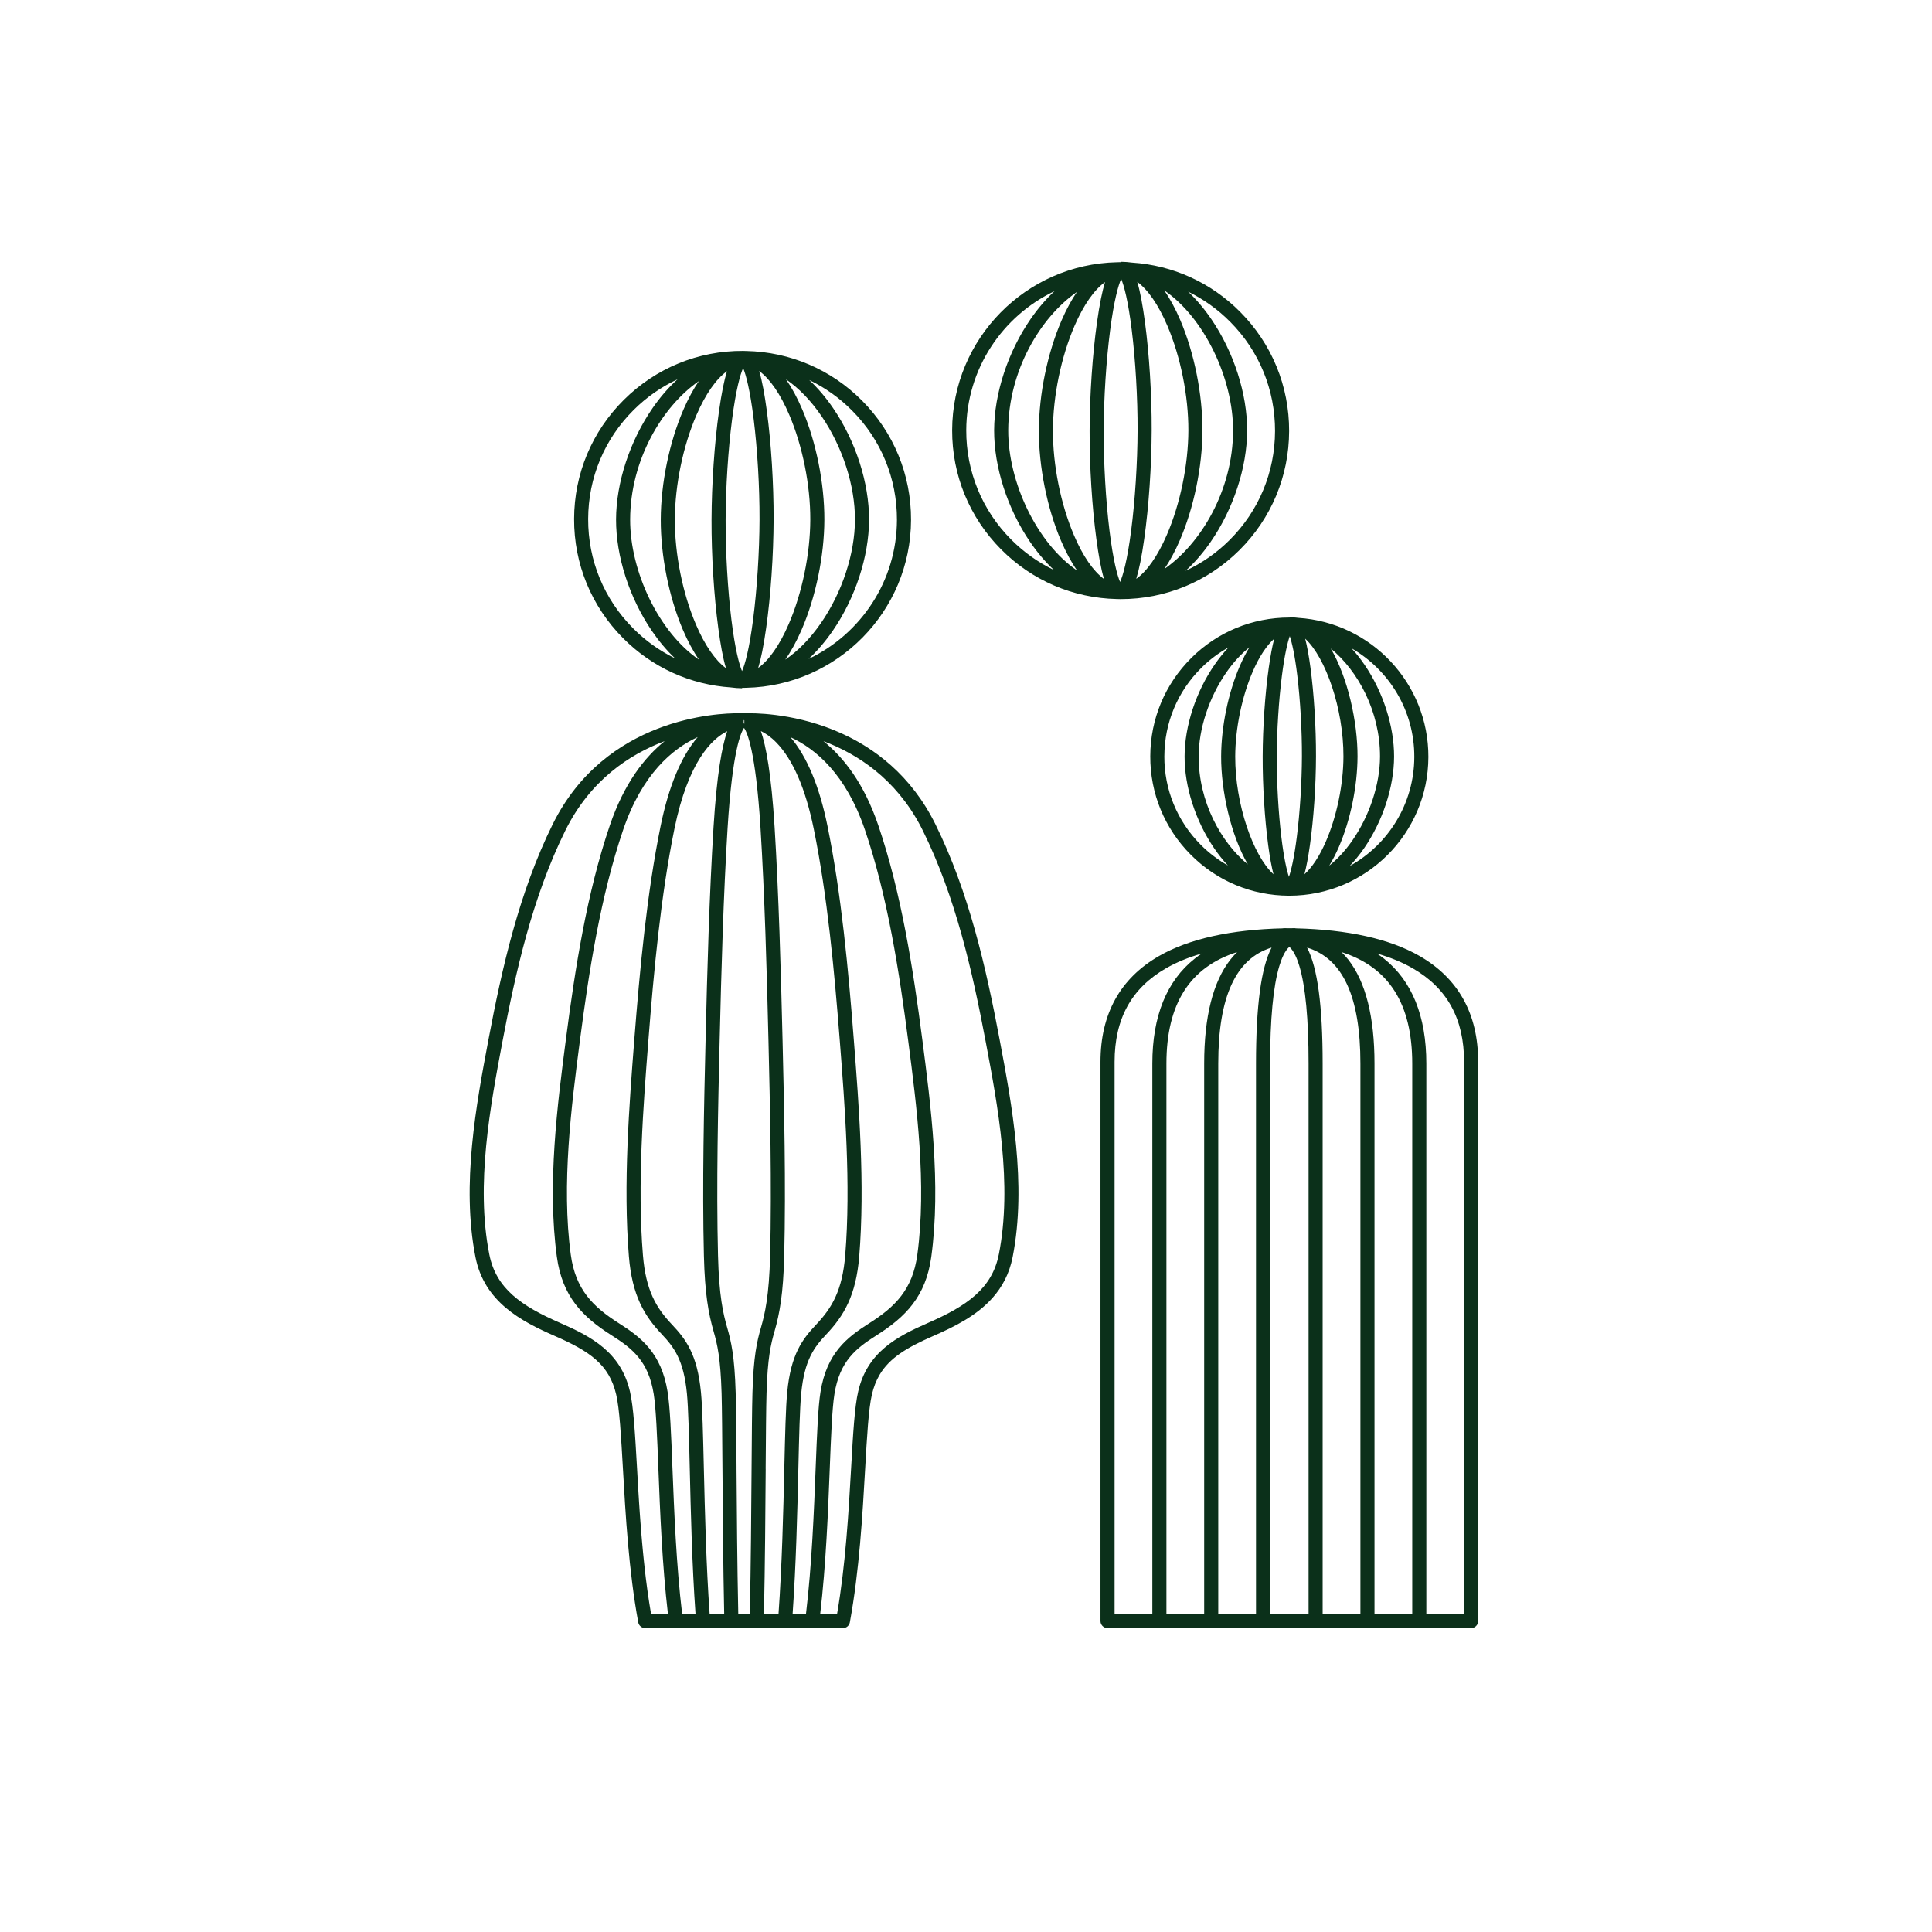 <svg width="100" height="100" viewBox="0 0 100 100" fill="none" xmlns="http://www.w3.org/2000/svg">
<path d="M48.42 42.669C47.789 41.392 46.993 40.398 46.128 39.624C45.903 39.422 45.668 39.231 45.424 39.051C45.248 38.921 45.068 38.797 44.883 38.678C44.588 38.489 44.284 38.315 43.971 38.157C41.719 37.02 39.518 36.918 38.812 36.918H38.574C38.552 36.918 38.531 36.918 38.513 36.92C38.493 36.918 38.473 36.917 38.45 36.918C38.422 36.918 38.386 36.916 38.351 36.918H38.261C37.129 36.906 31.33 37.154 28.605 42.668C26.869 46.181 25.982 50.1 25.282 53.812C24.652 57.156 23.869 61.317 24.61 65.07C25.067 67.379 26.959 68.382 28.698 69.142C30.533 69.943 31.531 70.632 31.893 72.178C32.067 72.92 32.148 74.36 32.243 76.028C32.376 78.373 32.542 81.292 33.035 83.972C33.051 84.056 33.095 84.132 33.161 84.186C33.226 84.241 33.309 84.271 33.394 84.271H43.629C43.805 84.271 43.956 84.145 43.988 83.972C44.481 81.292 44.647 78.374 44.78 76.028C44.875 74.36 44.957 72.92 45.13 72.178C45.221 71.792 45.351 71.458 45.524 71.165C46.043 70.281 46.949 69.743 48.325 69.142C49.411 68.667 50.558 68.097 51.377 67.173C51.869 66.619 52.242 65.936 52.413 65.07C53.155 61.312 52.371 57.154 51.741 53.812C51.041 50.099 50.153 46.179 48.419 42.668L48.42 42.669ZM41.718 83.542H41.025C41.205 80.984 41.27 78.242 41.323 76.017C41.363 74.338 41.397 72.89 41.47 72.131C41.638 70.388 42.139 69.733 42.776 69.059C43.676 68.107 44.308 67.058 44.474 65.03C44.777 61.315 44.455 57.178 44.196 53.854C43.91 50.158 43.545 46.255 42.832 42.759C42.413 40.7 41.767 39.154 40.913 38.156C42.234 38.765 43.794 40.089 44.768 42.95C45.94 46.394 46.542 50.263 47.017 53.93C47.444 57.22 47.975 61.315 47.48 64.953C47.236 66.742 46.342 67.638 44.977 68.502C43.84 69.224 42.792 70.036 42.47 72.04C42.342 72.833 42.288 74.23 42.218 75.997C42.13 78.231 42.022 80.99 41.717 83.544L41.718 83.542ZM34.806 75.995C34.738 74.227 34.682 72.831 34.554 72.037C34.232 70.035 33.184 69.222 32.046 68.5C30.681 67.634 29.788 66.739 29.544 64.95C29.048 61.311 29.58 57.218 30.007 53.927C30.483 50.259 31.085 46.391 32.256 42.947C33.231 40.082 34.792 38.758 36.114 38.151C35.258 39.149 34.613 40.696 34.193 42.756C33.481 46.248 33.117 50.152 32.828 53.851C32.57 57.175 32.248 61.311 32.551 65.027C32.717 67.055 33.349 68.104 34.249 69.056C34.886 69.731 35.386 70.385 35.555 72.128C35.628 72.888 35.663 74.336 35.702 76.013C35.754 78.239 35.819 80.981 36 83.538H35.307C35.002 80.984 34.894 78.226 34.806 75.992V75.995ZM38.494 37.413L38.497 37.291L38.511 37.263L38.526 37.291V37.452L38.52 37.467L38.493 37.411L38.494 37.413ZM36.431 75.999C36.39 74.237 36.357 72.846 36.281 72.06C36.091 70.091 35.489 69.308 34.779 68.557C33.963 67.694 33.427 66.792 33.278 64.97C32.979 61.311 33.299 57.207 33.555 53.909C33.842 50.233 34.203 46.356 34.907 42.903C35.618 39.419 36.846 38.242 37.64 37.847C37.373 38.621 37.102 40.07 36.932 42.808C36.717 46.288 36.605 50.182 36.519 53.873C36.441 57.191 36.343 61.319 36.434 65.009C36.483 66.97 36.67 67.986 36.935 68.909C37.129 69.586 37.295 70.294 37.349 72.107C37.371 72.874 37.381 74.253 37.394 76C37.41 78.231 37.429 80.981 37.484 83.543H36.731C36.549 80.987 36.484 78.232 36.431 76V75.999ZM38.123 75.994C38.111 74.243 38.101 72.859 38.078 72.085C38.022 70.188 37.845 69.433 37.636 68.708C37.435 68.008 37.216 67.085 37.164 64.992C37.072 61.319 37.17 57.2 37.248 53.891C37.336 50.207 37.445 46.321 37.66 42.854C37.91 38.84 38.357 37.89 38.511 37.677C38.666 37.89 39.114 38.837 39.364 42.854C39.577 46.307 39.689 50.199 39.776 53.891C39.854 57.199 39.951 61.318 39.861 64.992C39.808 67.085 39.59 68.008 39.389 68.708C39.18 69.432 39.003 70.186 38.947 72.085C38.924 72.865 38.914 74.259 38.901 76.025C38.886 78.25 38.866 80.994 38.81 83.543H38.213C38.157 80.982 38.138 78.228 38.122 75.995L38.123 75.994ZM39.63 76.029C39.643 74.268 39.653 72.877 39.676 72.106C39.729 70.292 39.895 69.584 40.09 68.908C40.355 67.985 40.542 66.969 40.591 65.008C40.682 61.317 40.584 57.188 40.506 53.872C40.418 50.173 40.306 46.273 40.093 42.807C39.922 40.059 39.65 38.61 39.383 37.839C39.621 37.954 39.895 38.138 40.18 38.429C41.041 39.31 41.694 40.816 42.12 42.903C42.825 46.36 43.185 50.236 43.471 53.909C43.727 57.207 44.047 61.312 43.749 64.97C43.6 66.792 43.065 67.693 42.248 68.557C41.539 69.308 40.935 70.09 40.746 72.06C40.67 72.846 40.638 74.237 40.596 75.999C40.544 78.231 40.478 80.986 40.296 83.542H39.542C39.597 80.992 39.617 78.252 39.632 76.029H39.63ZM32.603 72.013C32.131 69.995 30.625 69.188 28.991 68.474C26.988 67.6 25.676 66.701 25.326 64.929C24.611 61.315 25.381 57.23 25.999 53.949C26.69 50.288 27.561 46.427 29.259 42.993C30.547 40.386 32.578 39.048 34.403 38.361C33.342 39.216 32.297 40.57 31.567 42.715C30.374 46.219 29.766 50.13 29.285 53.835C28.852 57.168 28.314 61.316 28.822 65.05C29.102 67.111 30.157 68.167 31.656 69.117C32.723 69.793 33.56 70.446 33.836 72.154C33.956 72.905 34.013 74.35 34.078 76.024C34.165 78.246 34.273 80.984 34.573 83.542H33.701L33.682 83.438C33.669 83.36 33.656 83.282 33.644 83.205C33.629 83.119 33.616 83.032 33.602 82.946C33.59 82.868 33.578 82.79 33.567 82.711C33.554 82.625 33.541 82.537 33.528 82.45C33.517 82.371 33.506 82.293 33.496 82.213L33.462 81.952C33.451 81.873 33.441 81.794 33.431 81.715C33.421 81.627 33.41 81.54 33.4 81.452C33.391 81.373 33.381 81.294 33.373 81.216C33.363 81.128 33.353 81.04 33.344 80.952L33.319 80.716C33.309 80.628 33.301 80.54 33.293 80.452C33.285 80.374 33.277 80.296 33.27 80.218C33.261 80.129 33.253 80.042 33.246 79.953C33.239 79.876 33.232 79.799 33.225 79.722C33.218 79.632 33.209 79.544 33.202 79.455L33.183 79.23C33.176 79.14 33.169 79.05 33.163 78.96C33.157 78.888 33.151 78.816 33.146 78.744C33.139 78.652 33.132 78.561 33.126 78.47C33.121 78.4 33.116 78.331 33.111 78.261L33.093 77.989C33.089 77.921 33.083 77.853 33.079 77.786C33.073 77.694 33.068 77.602 33.062 77.509C33.057 77.447 33.053 77.383 33.05 77.321C33.044 77.221 33.038 77.122 33.032 77.023L33.023 76.867L33.004 76.546C33.002 76.503 32.999 76.46 32.997 76.418L32.972 75.987C32.871 74.216 32.792 72.816 32.604 72.013H32.603ZM51.698 64.929C51.348 66.701 50.036 67.599 48.035 68.474C46.4 69.188 44.893 69.995 44.422 72.013C44.234 72.816 44.154 74.216 44.054 75.987C43.927 78.225 43.77 80.989 43.326 83.542H42.453C42.753 80.983 42.861 78.246 42.948 76.024C43.014 74.35 43.07 72.904 43.191 72.154C43.466 70.446 44.303 69.793 45.369 69.117C46.868 68.167 47.923 67.111 48.204 65.05C48.713 61.316 48.174 57.168 47.742 53.835C47.261 50.13 46.652 46.219 45.459 42.715C44.73 40.571 43.683 39.217 42.622 38.362C44.386 39.026 46.343 40.3 47.636 42.737C47.68 42.822 47.724 42.907 47.767 42.994C49.463 46.426 50.336 50.288 51.026 53.95C51.645 57.23 52.415 61.311 51.699 64.93L51.698 64.929ZM37.847 35.583C38.029 35.608 38.212 35.622 38.395 35.624H38.408V35.605H38.421C38.489 35.605 38.555 35.603 38.623 35.6C43.332 35.499 47.141 31.647 47.155 26.91C47.163 24.581 46.261 22.389 44.62 20.736C43.018 19.125 40.897 18.218 38.631 18.168H38.603C38.556 18.168 38.51 18.163 38.462 18.163C36.132 18.152 33.94 19.057 32.288 20.699C30.636 22.341 29.722 24.528 29.715 26.857C29.707 29.186 30.608 31.379 32.25 33.031C33.76 34.55 35.73 35.443 37.848 35.582L37.847 35.583ZM38.464 19.051C38.608 19.387 38.823 20.175 39.011 21.701C39.205 23.273 39.318 25.211 39.313 26.886C39.307 28.561 39.183 30.5 38.98 32.071C38.779 33.625 38.554 34.413 38.407 34.736C38.263 34.4 38.048 33.612 37.859 32.086C37.666 30.515 37.553 28.576 37.558 26.901C37.564 25.226 37.688 23.288 37.891 21.717C38.092 20.163 38.317 19.375 38.464 19.051ZM39.244 34.573C39.388 34.104 39.525 33.438 39.657 32.5C39.893 30.835 40.035 28.738 40.042 26.889C40.047 25.04 39.917 22.941 39.692 21.275C39.579 20.443 39.456 19.734 39.295 19.204C39.847 19.606 40.389 20.384 40.853 21.473C41.54 23.081 41.946 25.108 41.941 26.895C41.935 28.681 41.517 30.706 40.821 32.31C40.349 33.399 39.801 34.175 39.245 34.573H39.244ZM37.627 19.216C37.483 19.684 37.346 20.35 37.214 21.288C36.978 22.953 36.836 25.051 36.829 26.9C36.823 28.749 36.954 30.848 37.179 32.514C37.292 33.346 37.415 34.054 37.576 34.584C37.024 34.183 36.482 33.404 36.018 32.316C35.331 30.707 34.925 28.68 34.93 26.894C34.935 25.107 35.354 23.082 36.05 21.478C36.522 20.39 37.07 19.613 37.626 19.216H37.627ZM40.641 34.146C40.944 33.719 41.228 33.202 41.489 32.601C42.222 30.91 42.664 28.778 42.669 26.898C42.674 25.018 42.246 22.882 41.523 21.188C41.266 20.585 40.984 20.067 40.684 19.637C41.342 20.084 41.965 20.724 42.523 21.541C43.613 23.135 44.26 25.14 44.253 26.902C44.248 28.665 43.589 30.665 42.49 32.253C41.926 33.067 41.299 33.703 40.639 34.146H40.641ZM36.171 19.728C35.89 20.139 35.625 20.626 35.381 21.188C34.648 22.878 34.206 25.01 34.201 26.891C34.196 28.771 34.624 30.906 35.347 32.601C35.603 33.201 35.883 33.718 36.182 34.146C34.109 32.735 32.607 29.584 32.616 26.885C32.625 23.804 34.274 21.044 36.171 19.727V19.728ZM46.426 26.908C46.417 30.082 44.548 32.824 41.856 34.104C42.296 33.698 42.708 33.218 43.09 32.668C44.269 30.963 44.977 28.808 44.982 26.904C44.989 25 44.294 22.841 43.125 21.129C42.744 20.571 42.328 20.083 41.886 19.671C42.699 20.06 43.448 20.591 44.102 21.249C45.607 22.762 46.432 24.772 46.426 26.907V26.908ZM32.801 21.217C33.471 20.551 34.239 20.019 35.071 19.632C34.609 20.049 34.177 20.546 33.779 21.121C32.6 22.825 31.892 24.979 31.887 26.884C31.881 28.79 32.575 30.948 33.744 32.659C34.114 33.2 34.514 33.673 34.941 34.076C34.144 33.688 33.41 33.166 32.767 32.519C31.262 31.005 30.436 28.996 30.443 26.86C30.449 24.725 31.287 22.722 32.801 21.217ZM57.808 31.006H57.837C57.883 31.006 57.93 31.01 57.978 31.01H58.005C60.324 31.01 62.506 30.11 64.152 28.475C65.804 26.833 66.718 24.646 66.725 22.317C66.732 19.988 65.831 17.795 64.19 16.143C62.68 14.624 60.709 13.731 58.592 13.592C58.41 13.567 58.229 13.553 58.046 13.551H58.03V13.569H58.018C57.95 13.569 57.883 13.571 57.816 13.574C53.106 13.674 49.297 17.527 49.283 22.264C49.276 24.593 50.177 26.785 51.819 28.438C53.421 30.049 55.542 30.956 57.807 31.006H57.808ZM58.032 14.438C58.177 14.774 58.392 15.561 58.58 17.087C58.774 18.659 58.887 20.598 58.881 22.273C58.876 23.948 58.752 25.886 58.549 27.457C58.348 29.011 58.123 29.799 57.976 30.123C57.831 29.786 57.617 28.999 57.428 27.473C57.234 25.901 57.122 23.962 57.127 22.288C57.132 20.613 57.256 18.674 57.459 17.103C57.66 15.549 57.886 14.761 58.032 14.438ZM58.813 29.959C58.956 29.491 59.094 28.825 59.226 27.886C59.462 26.222 59.604 24.124 59.611 22.275C59.617 20.426 59.486 18.327 59.261 16.661C59.148 15.829 59.025 15.121 58.864 14.591C59.416 14.993 59.957 15.771 60.422 16.859C61.108 18.468 61.515 20.495 61.51 22.281C61.504 24.068 61.086 26.093 60.39 27.697C59.918 28.785 59.37 29.562 58.814 29.959H58.813ZM57.196 14.601C57.052 15.07 56.915 15.735 56.782 16.674C56.547 18.338 56.404 20.435 56.398 22.285C56.392 24.135 56.523 26.233 56.748 27.899C56.861 28.731 56.983 29.44 57.145 29.97C56.593 29.568 56.051 28.79 55.587 27.701C54.9 26.093 54.494 24.066 54.499 22.279C54.504 20.493 54.923 18.469 55.619 16.863C56.091 15.775 56.639 14.999 57.195 14.601H57.196ZM60.269 29.447C60.55 29.036 60.815 28.549 61.058 27.986C61.792 26.296 62.233 24.163 62.239 22.283C62.244 20.403 61.816 18.268 61.093 16.573C60.837 15.973 60.556 15.456 60.257 15.028C62.33 16.439 63.832 19.59 63.824 22.288C63.815 25.37 62.166 28.13 60.269 29.447ZM55.741 15.114C55.459 15.524 55.195 16.011 54.951 16.573C54.218 18.264 53.776 20.396 53.771 22.276C53.766 24.156 54.194 26.292 54.917 27.986C55.173 28.586 55.453 29.103 55.752 29.531C53.679 28.121 52.177 24.97 52.185 22.271C52.195 19.19 53.844 16.429 55.741 15.113V15.114ZM65.996 22.314C65.99 24.448 65.152 26.452 63.638 27.957C62.979 28.614 62.211 29.15 61.368 29.542C61.829 29.125 62.262 28.628 62.66 28.053C63.839 26.349 64.547 24.195 64.552 22.29C64.558 20.385 63.864 18.226 62.695 16.515C62.325 15.974 61.925 15.501 61.498 15.098C62.295 15.485 63.029 16.008 63.672 16.655C65.177 18.169 66.002 20.178 65.996 22.314ZM54.582 15.07C54.143 15.476 53.73 15.956 53.349 16.506C52.17 18.21 51.462 20.365 51.456 22.27C51.45 24.174 52.145 26.333 53.314 28.045C53.695 28.603 54.111 29.091 54.553 29.503C53.74 29.113 52.991 28.583 52.337 27.925C50.831 26.411 50.006 24.402 50.013 22.267C50.022 19.093 51.891 16.351 54.581 15.071L54.582 15.07ZM61.661 34.057C60.298 35.413 59.544 37.219 59.538 39.141C59.531 41.063 60.275 42.874 61.63 44.237C62.986 45.601 64.792 46.355 66.714 46.361H66.736C70.695 46.361 73.922 43.147 73.933 39.184C73.945 35.362 70.962 32.22 67.197 31.98C67.089 31.966 66.979 31.957 66.871 31.953C66.848 31.951 66.826 31.951 66.803 31.95C66.788 31.949 66.773 31.948 66.757 31.948V31.963H66.731C64.819 31.965 63.019 32.707 61.661 34.056V34.057ZM67.121 43.339C66.982 44.426 66.829 45.058 66.715 45.384C66.603 45.053 66.456 44.424 66.326 43.352C66.171 42.078 66.081 40.511 66.085 39.161C66.09 37.811 66.189 36.245 66.352 34.972C66.491 33.884 66.644 33.252 66.758 32.926C66.87 33.257 67.017 33.886 67.147 34.958C67.302 36.232 67.392 37.799 67.388 39.149C67.383 40.499 67.284 42.066 67.121 43.339ZM65.955 33.06C65.855 33.431 65.762 33.92 65.671 34.56C65.478 35.924 65.361 37.644 65.356 39.158C65.352 40.674 65.46 42.394 65.643 43.758C65.728 44.395 65.82 44.881 65.916 45.252C64.859 44.285 63.928 41.622 63.935 39.153C63.94 37.7 64.28 36.054 64.846 34.75C65.177 33.985 65.564 33.406 65.954 33.059L65.955 33.06ZM67.517 45.25C67.617 44.879 67.71 44.391 67.801 43.75C67.994 42.386 68.112 40.667 68.116 39.152C68.12 37.636 68.013 35.917 67.829 34.552C67.744 33.916 67.652 33.429 67.556 33.058C68.613 34.025 69.544 36.688 69.537 39.157C69.532 40.61 69.192 42.256 68.626 43.56C68.295 44.325 67.908 44.905 67.518 45.251L67.517 45.25ZM64.669 33.507C64.496 33.79 64.331 34.107 64.177 34.461C63.574 35.852 63.212 37.605 63.206 39.152C63.201 40.944 63.706 43.23 64.59 44.743C63.191 43.601 62.035 41.485 62.042 39.148C62.046 37.719 62.58 36.097 63.472 34.809C63.837 34.283 64.241 33.846 64.668 33.507H64.669ZM68.803 44.803C68.976 44.521 69.141 44.203 69.295 43.849C69.898 42.458 70.26 40.705 70.266 39.158C70.271 37.367 69.766 35.08 68.882 33.568C70.281 34.709 71.436 36.825 71.43 39.163C71.426 40.592 70.892 42.214 70 43.501C69.635 44.028 69.23 44.465 68.804 44.803H68.803ZM60.267 39.143C60.272 37.415 60.95 35.792 62.175 34.574C62.601 34.15 63.077 33.795 63.589 33.509C63.328 33.786 63.09 34.082 62.874 34.395C61.902 35.799 61.319 37.576 61.314 39.146C61.308 40.716 61.881 42.496 62.845 43.906C63.07 44.235 63.308 44.532 63.556 44.798C63.046 44.509 62.572 44.15 62.147 43.723C60.928 42.497 60.261 40.871 60.266 39.143H60.267ZM73.205 39.182C73.198 41.611 71.846 43.727 69.857 44.827C70.127 44.543 70.375 44.238 70.598 43.916C71.57 42.511 72.153 40.734 72.158 39.165C72.164 37.595 71.591 35.815 70.627 34.404C70.415 34.094 70.192 33.811 69.958 33.557C71.903 34.679 73.213 36.782 73.205 39.183V39.182ZM73.478 49.483C71.931 48.595 69.772 48.114 67.052 48.05V48.043C66.946 48.043 66.84 48.043 66.736 48.045C66.63 48.044 66.525 48.043 66.419 48.043V48.05C63.7 48.114 61.54 48.596 59.993 49.483C57.981 50.639 56.961 52.482 56.961 54.964V83.905C56.961 84.106 57.124 84.27 57.325 84.27H76.145C76.346 84.27 76.51 84.106 76.51 83.905V54.964C76.51 52.482 75.49 50.639 73.477 49.483H73.478ZM73.098 83.542H71.144V55.049C71.144 52.63 70.688 50.822 69.79 49.674C69.679 49.533 69.561 49.403 69.439 49.281C71.895 50.06 73.098 51.967 73.098 55.049V83.542ZM62.328 83.542H60.374V55.049C60.374 51.967 61.578 50.06 64.033 49.281C63.908 49.405 63.791 49.536 63.682 49.674C62.783 50.822 62.328 52.63 62.328 55.049V83.542ZM63.057 55.049C63.057 51.592 63.964 49.615 65.817 49.047C65.272 50.093 65.011 52.066 65.011 55.049V83.542H63.057V55.049ZM65.741 55.049C65.741 52.75 65.901 51.052 66.217 50.004C66.328 49.635 66.498 49.218 66.737 49.009C66.975 49.218 67.146 49.636 67.256 50.004C67.572 51.052 67.732 52.75 67.732 55.049V83.542H65.741V55.049ZM67.655 49.048C69.508 49.615 70.415 51.592 70.415 55.05V83.543H68.46V55.05C68.46 52.067 68.2 50.095 67.655 49.048ZM57.691 54.965C57.691 52.732 58.563 51.147 60.356 50.117C60.891 49.809 61.511 49.555 62.208 49.353C62.083 49.436 61.962 49.522 61.846 49.614C60.386 50.769 59.645 52.598 59.645 55.05V83.543H57.691V54.966V54.965ZM75.781 83.542H73.827V55.049C73.827 52.597 73.087 50.768 71.626 49.612C71.51 49.521 71.389 49.435 71.264 49.352C71.962 49.554 72.581 49.808 73.116 50.116C74.909 51.146 75.781 52.731 75.781 54.964V83.541V83.542Z" fill="#0B301A"/>
</svg>

